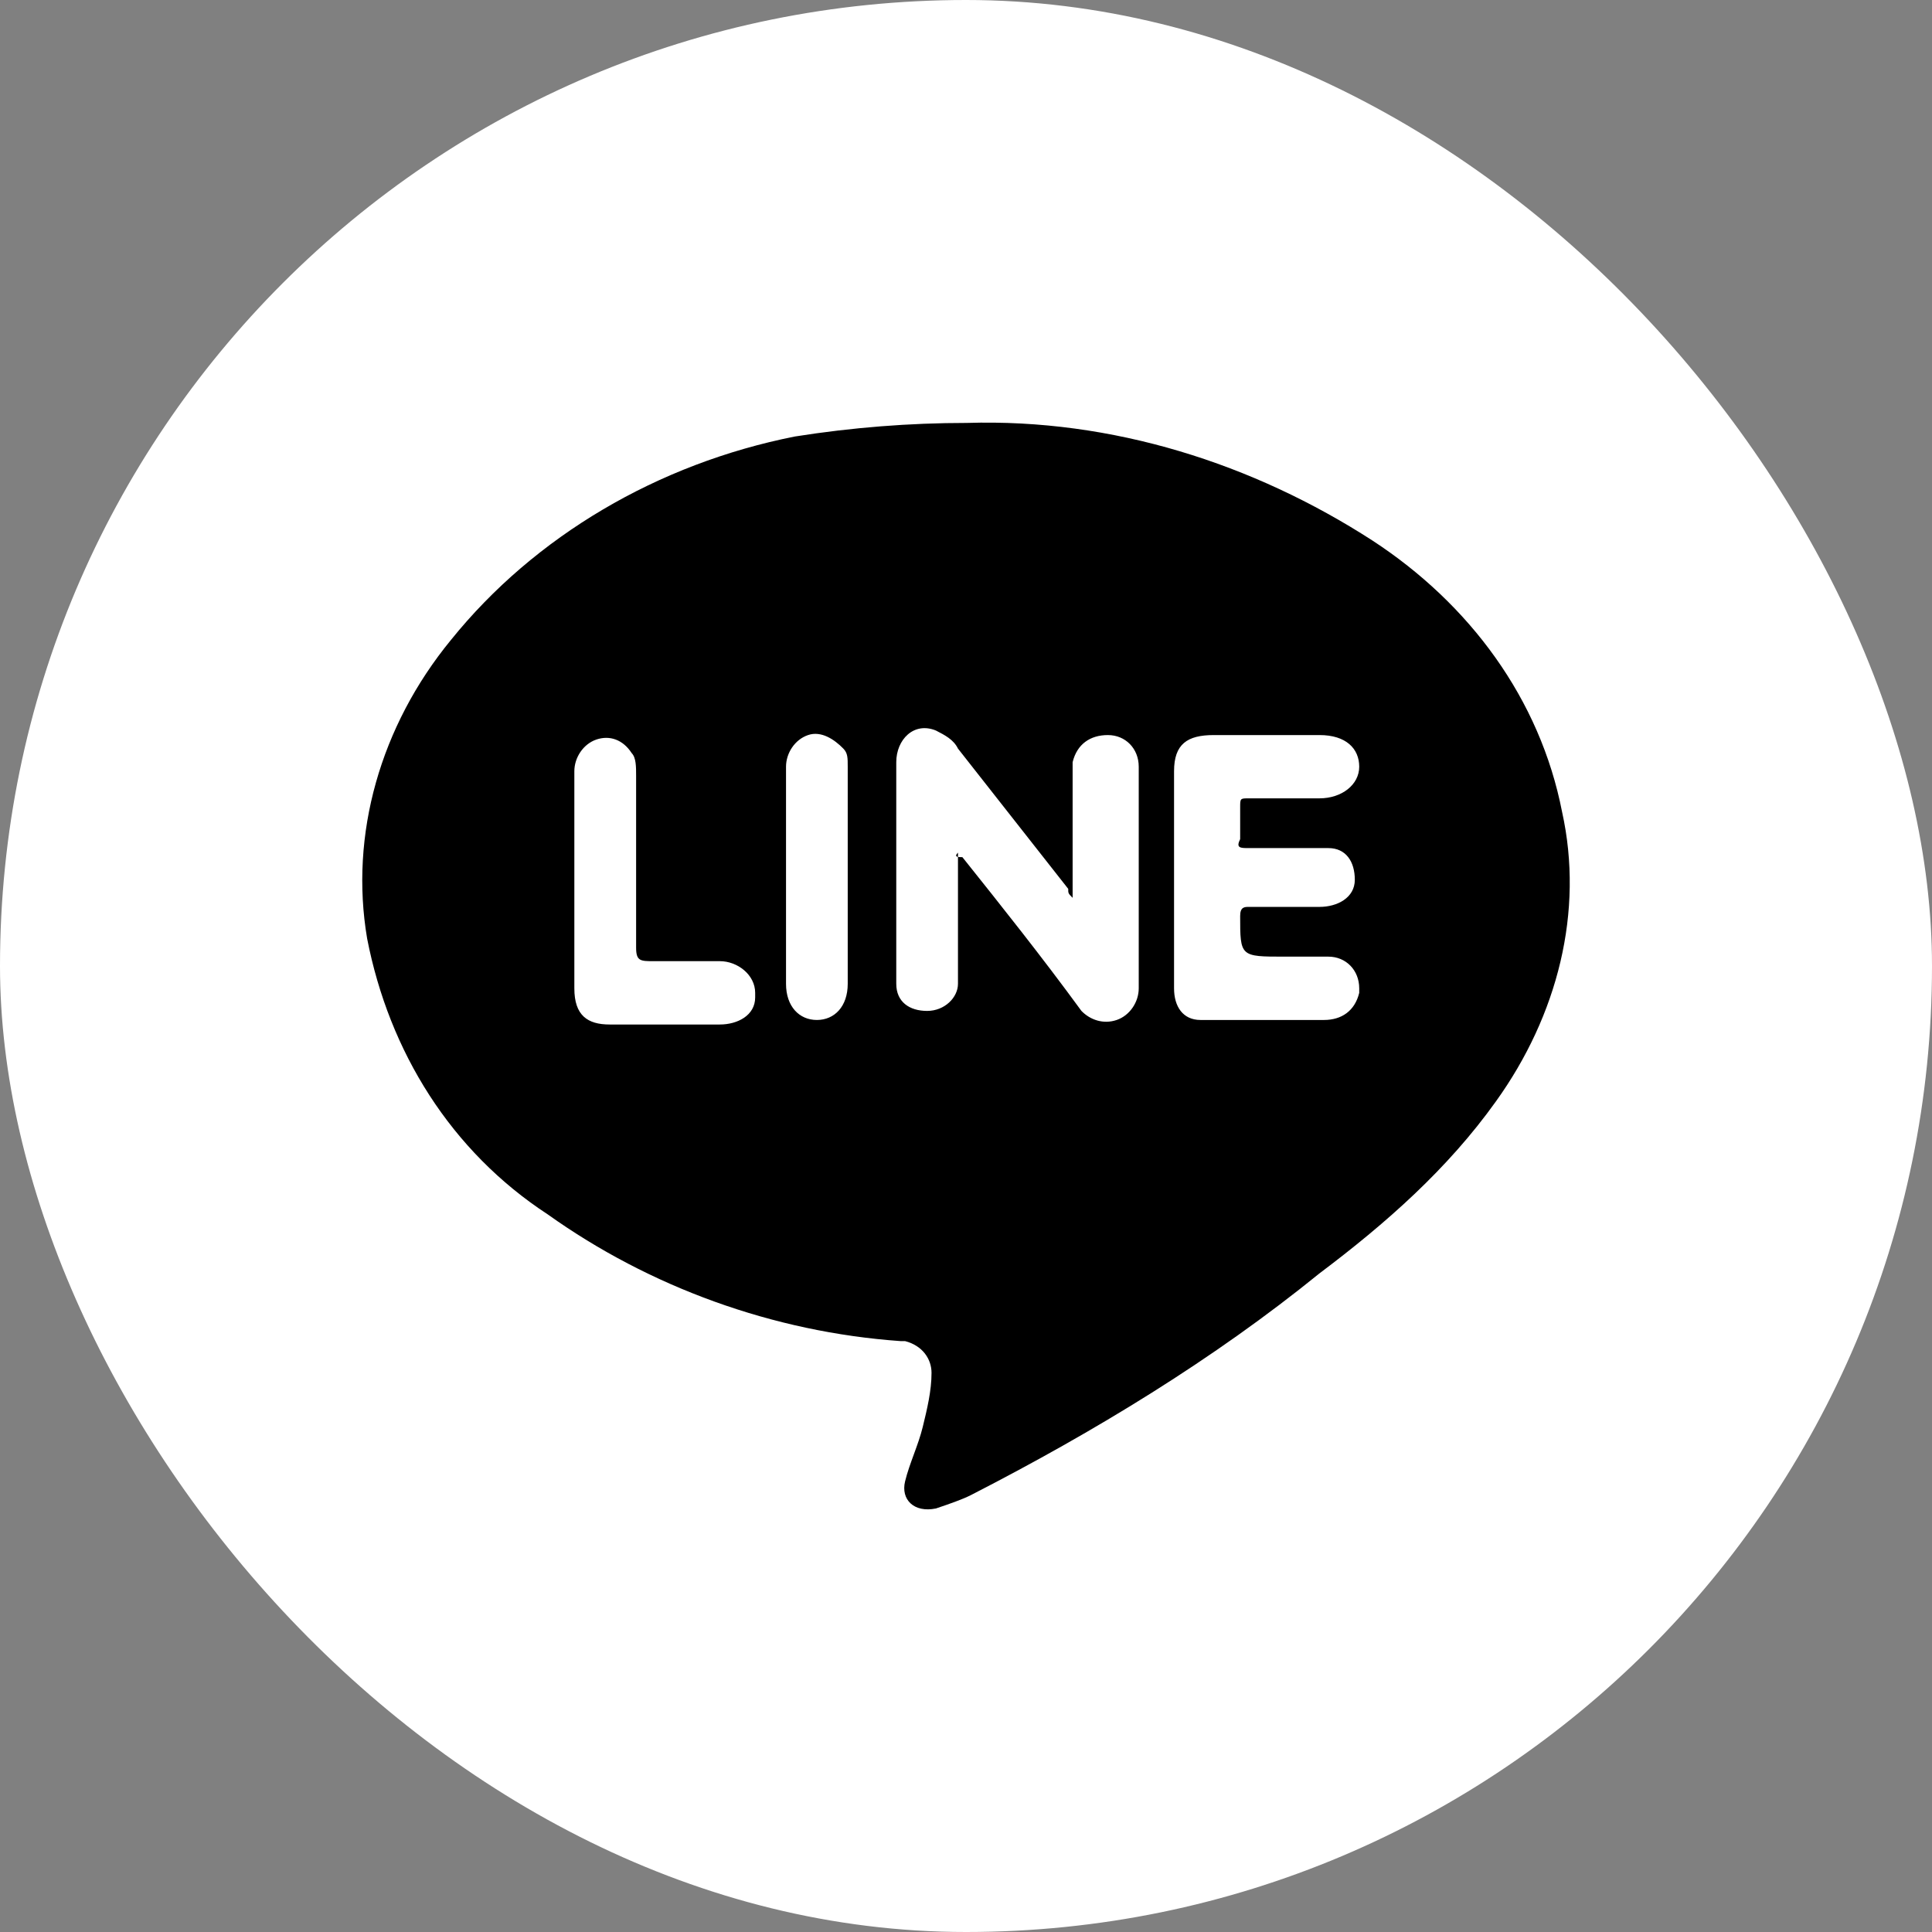 <svg width="32" height="32" viewBox="0 0 32 32" fill="none" xmlns="http://www.w3.org/2000/svg">
<rect x="0" y="0" width="32" height="32" fill="#808080" stroke="none"/>
<rect width="32" height="32" rx="16" fill="white"/>
<path d="M16.013 7.005C18.423 6.93 20.76 7.679 22.732 8.953C24.339 10.002 25.508 11.575 25.873 13.448C26.238 15.096 25.8 16.819 24.777 18.243C23.974 19.367 22.951 20.266 21.856 21.09C20.103 22.513 18.131 23.712 16.086 24.761C15.94 24.836 15.721 24.911 15.502 24.985C15.137 25.06 14.918 24.836 14.991 24.536C15.064 24.236 15.21 23.937 15.283 23.637C15.356 23.337 15.429 23.038 15.429 22.738C15.429 22.513 15.283 22.288 14.991 22.213H14.918C12.8 22.064 10.755 21.314 9.075 20.116C7.468 19.067 6.446 17.419 6.081 15.546C5.788 13.823 6.3 12.025 7.468 10.601C8.856 8.878 10.901 7.679 13.165 7.23C14.114 7.08 15.064 7.005 16.013 7.005ZM15.94 14.197C16.598 15.021 17.255 15.845 17.912 16.744C18.058 16.894 18.277 16.969 18.496 16.894C18.715 16.819 18.861 16.595 18.861 16.37C18.861 15.171 18.861 13.973 18.861 12.699C18.861 12.399 18.642 12.175 18.35 12.175C18.058 12.175 17.839 12.324 17.766 12.624V12.699C17.766 13.298 17.766 13.898 17.766 14.497V14.871C17.693 14.797 17.693 14.797 17.693 14.722L15.867 12.399C15.794 12.249 15.648 12.175 15.502 12.1C15.137 11.95 14.845 12.249 14.845 12.624C14.845 13.598 14.845 14.647 14.845 15.621C14.845 15.845 14.845 16.07 14.845 16.295C14.845 16.595 15.064 16.744 15.356 16.744C15.648 16.744 15.867 16.52 15.867 16.295C15.867 15.546 15.867 14.871 15.867 14.122C15.794 14.197 15.867 14.197 15.94 14.197C15.867 14.197 15.94 14.197 15.94 14.197ZM19.446 14.572C19.446 15.171 19.446 15.771 19.446 16.37C19.446 16.67 19.592 16.894 19.884 16.894C19.957 16.894 19.957 16.894 20.03 16.894C20.687 16.894 21.272 16.894 21.929 16.894C22.221 16.894 22.44 16.744 22.513 16.445C22.513 16.445 22.513 16.445 22.513 16.37C22.513 16.07 22.294 15.845 22.002 15.845C21.783 15.845 21.491 15.845 21.272 15.845C20.541 15.845 20.541 15.845 20.541 15.171C20.541 15.021 20.614 15.021 20.687 15.021C21.053 15.021 21.491 15.021 21.856 15.021C22.148 15.021 22.44 14.871 22.44 14.572C22.44 14.272 22.294 14.047 22.002 14.047C21.929 14.047 21.929 14.047 21.856 14.047C21.491 14.047 21.053 14.047 20.687 14.047C20.541 14.047 20.468 14.047 20.541 13.898C20.541 13.748 20.541 13.523 20.541 13.373C20.541 13.223 20.541 13.223 20.687 13.223C21.053 13.223 21.491 13.223 21.856 13.223C22.221 13.223 22.513 12.999 22.513 12.699C22.513 12.399 22.294 12.175 21.856 12.175C21.272 12.175 20.687 12.175 20.103 12.175C19.665 12.175 19.446 12.324 19.446 12.774C19.446 13.373 19.446 13.973 19.446 14.572ZM9.513 14.572C9.513 15.171 9.513 15.771 9.513 16.37C9.513 16.819 9.732 16.969 10.097 16.969C10.682 16.969 11.339 16.969 11.923 16.969C12.215 16.969 12.508 16.819 12.508 16.52V16.445C12.508 16.145 12.215 15.92 11.923 15.92C11.558 15.92 11.193 15.92 10.828 15.92C10.609 15.92 10.536 15.92 10.536 15.696C10.536 14.722 10.536 13.823 10.536 12.849C10.536 12.699 10.536 12.549 10.463 12.474C10.317 12.249 10.097 12.175 9.878 12.249C9.659 12.324 9.513 12.549 9.513 12.774C9.513 13.373 9.513 13.973 9.513 14.572ZM13.019 14.572C13.019 15.171 13.019 15.771 13.019 16.295C13.019 16.67 13.238 16.894 13.53 16.894C13.822 16.894 14.041 16.67 14.041 16.295C14.041 15.096 14.041 13.898 14.041 12.699C14.041 12.549 14.041 12.474 13.968 12.399C13.822 12.249 13.603 12.1 13.384 12.175C13.165 12.249 13.019 12.474 13.019 12.699C13.019 13.373 13.019 13.973 13.019 14.572Z" fill="black"/>
</svg>
